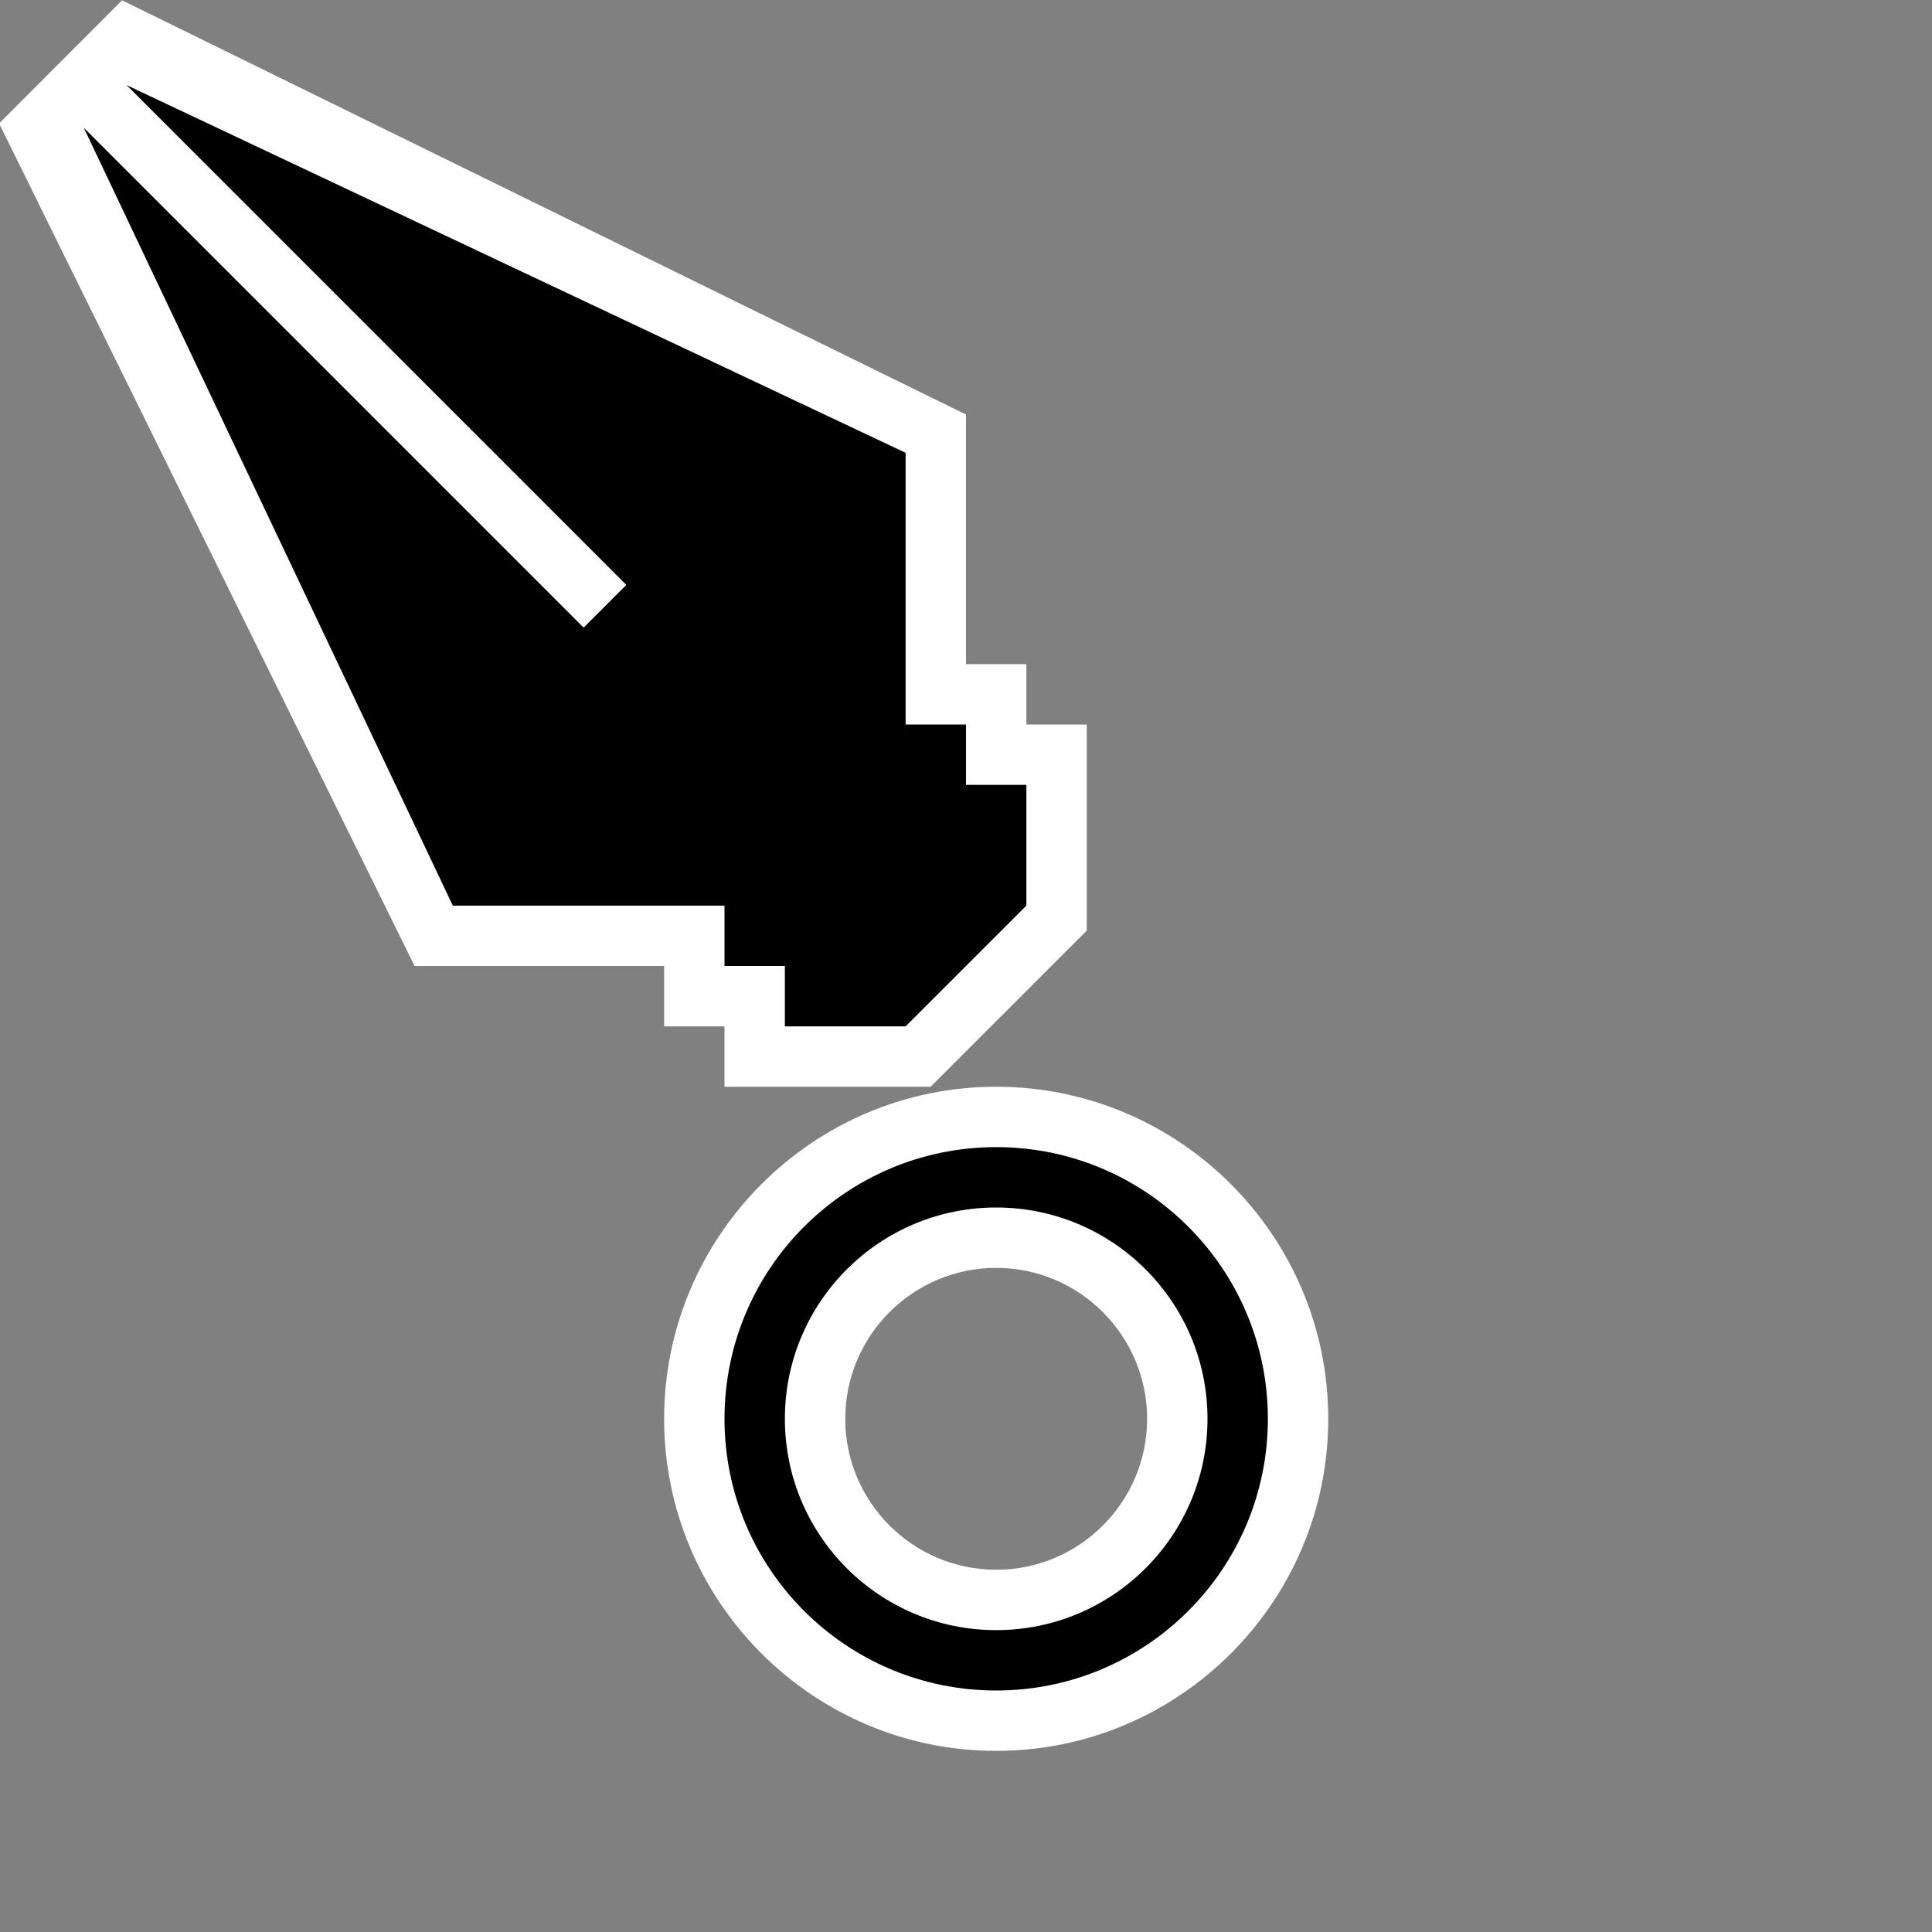 <?xml version="1.0" encoding="iso-8859-1"?>
<!-- Generator: Adobe Illustrator 22.0.1, SVG Export Plug-In . SVG Version: 6.00 Build 0)  -->
<svg version="1.1" id="Layer_1" xmlns="http://www.w3.org/2000/svg" xmlns:xlink="http://www.w3.org/1999/xlink" x="0px" y="0px"
	 viewBox="0 0 32 32" style="enable-background:new 0 0 32 32;" xml:space="preserve">
<rect x="0" y="0" width="32" height="32" fill="#808080" stroke="none"/>
<polygon style="fill:#FFFFFF;" points="12,18 12,17 11,17 11,16 6.867,16 -0.015,2.045 2.022,0.005 16,6.866 16,11 17,11 17,12 
	18,12 18,15.414 15.414,18 "/>
<polygon points="16,12 15,12 15,7.5 2.096,1.409 10.374,9.688 9.667,10.395 1.388,2.116 7.5,15 12,15 12,16 13,16 13,17 15,17 
	17,15 17,13 16,13 "/>
<path style="fill:#FFFFFF;" d="M16.5,29c-3.032,0-5.5-2.467-5.5-5.5s2.468-5.5,5.5-5.5s5.5,2.467,5.5,5.5S19.532,29,16.5,29z
	 M16.5,21c-1.379,0-2.5,1.122-2.5,2.5s1.121,2.5,2.5,2.5s2.5-1.122,2.5-2.5S17.879,21,16.5,21z"/>
<path d="M16.5,19c-2.485,0-4.5,2.015-4.5,4.5s2.015,4.5,4.5,4.5s4.5-2.015,4.5-4.5S18.985,19,16.5,19z M16.5,27
	c-1.933,0-3.5-1.567-3.5-3.5s1.567-3.5,3.5-3.5s3.5,1.567,3.5,3.5S18.433,27,16.5,27z"/>
</svg>
